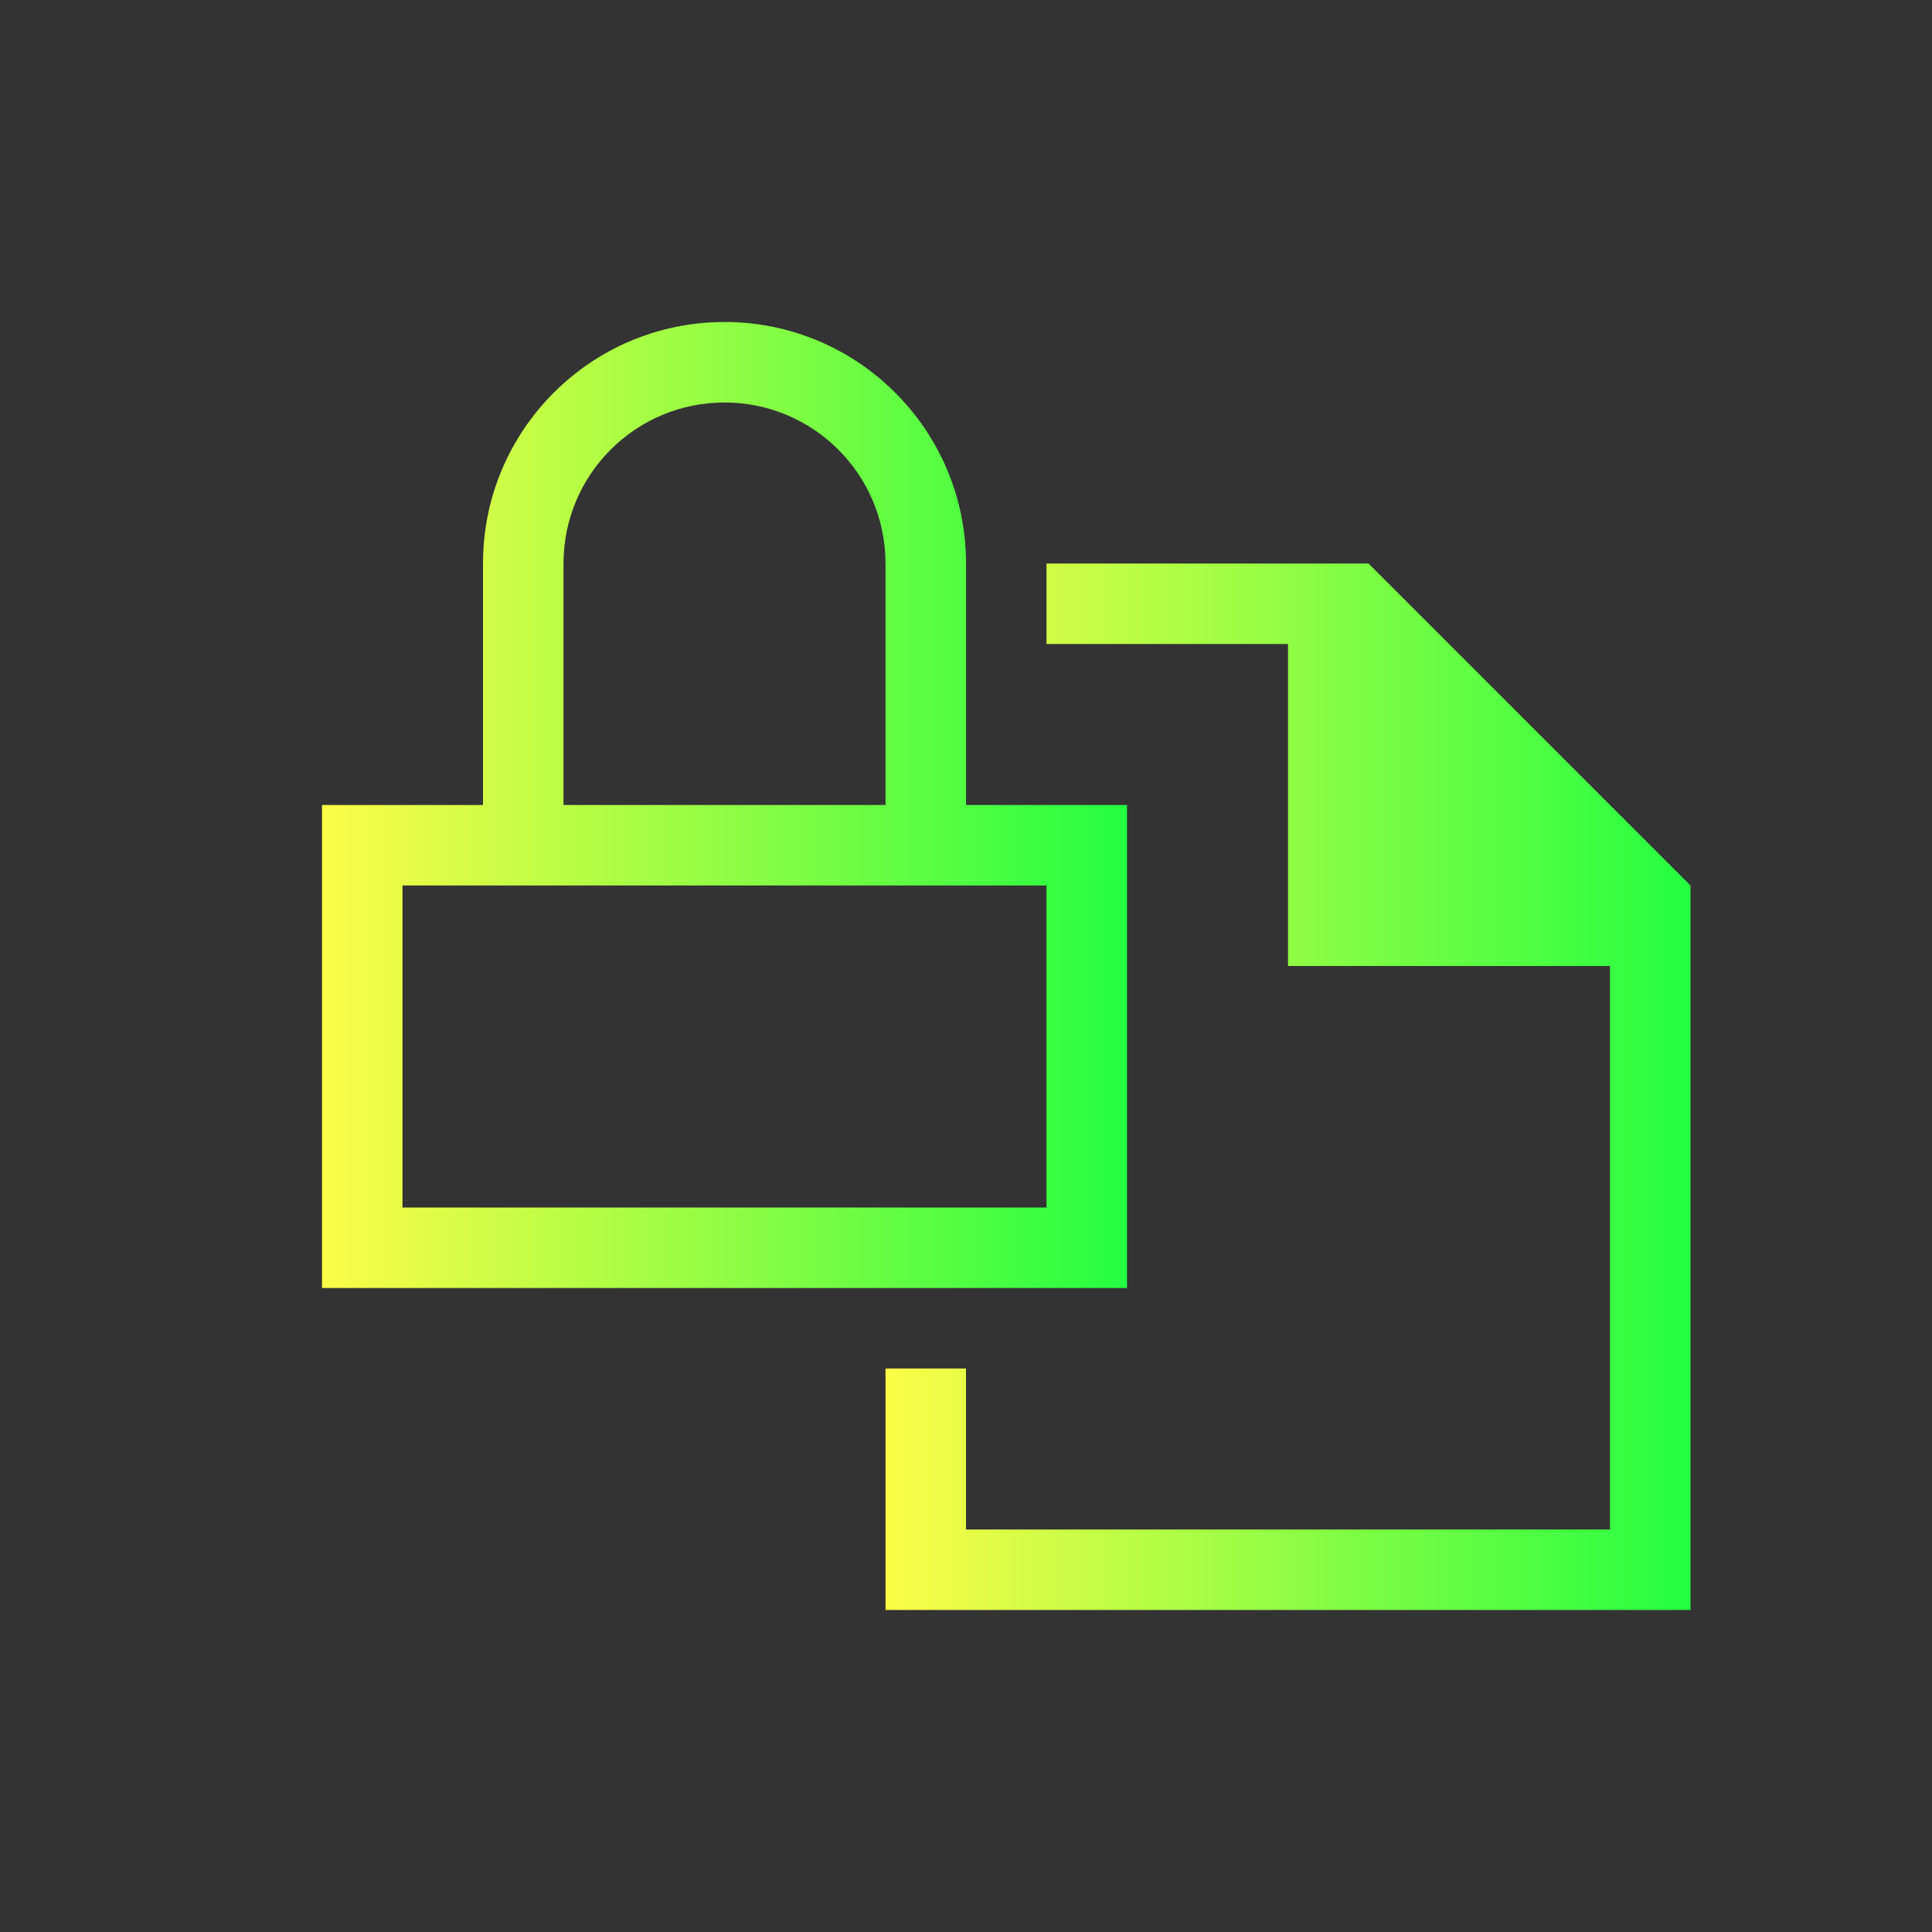 <svg width="24" height="24" viewBox="0 0 24 24" fill="none" xmlns="http://www.w3.org/2000/svg">
<rect x="0" y="0" width="24" height="24" fill="#333333" stroke="none"/>
<path d="M12 19H20V12H17H16V11V8H13V7H17L21 11V12V19V20H11V17H12V19Z" fill="url(#paint0_linear_10_16967)"/>
<path d="M5 11H13V15H5V11ZM9 5C10.105 5 11 5.895 11 7V10H7V7C7 5.895 7.895 5 9 5ZM9 4C7.343 4 6 5.343 6 7V10H4V16H14V10H12V7C12 5.343 10.657 4 9 4Z" fill="url(#paint1_linear_10_16967)"/>
<defs>
<linearGradient id="paint0_linear_10_16967" x1="11" y1="13.5" x2="21" y2="13.5" gradientUnits="userSpaceOnUse">
<stop stop-color="#FDFC47"/>
<stop offset="1" stop-color="#24FE41"/>
</linearGradient>
<linearGradient id="paint1_linear_10_16967" x1="4" y1="10" x2="14" y2="10" gradientUnits="userSpaceOnUse">
<stop stop-color="#FDFC47"/>
<stop offset="1" stop-color="#24FE41"/>
</linearGradient>
</defs>
</svg>
